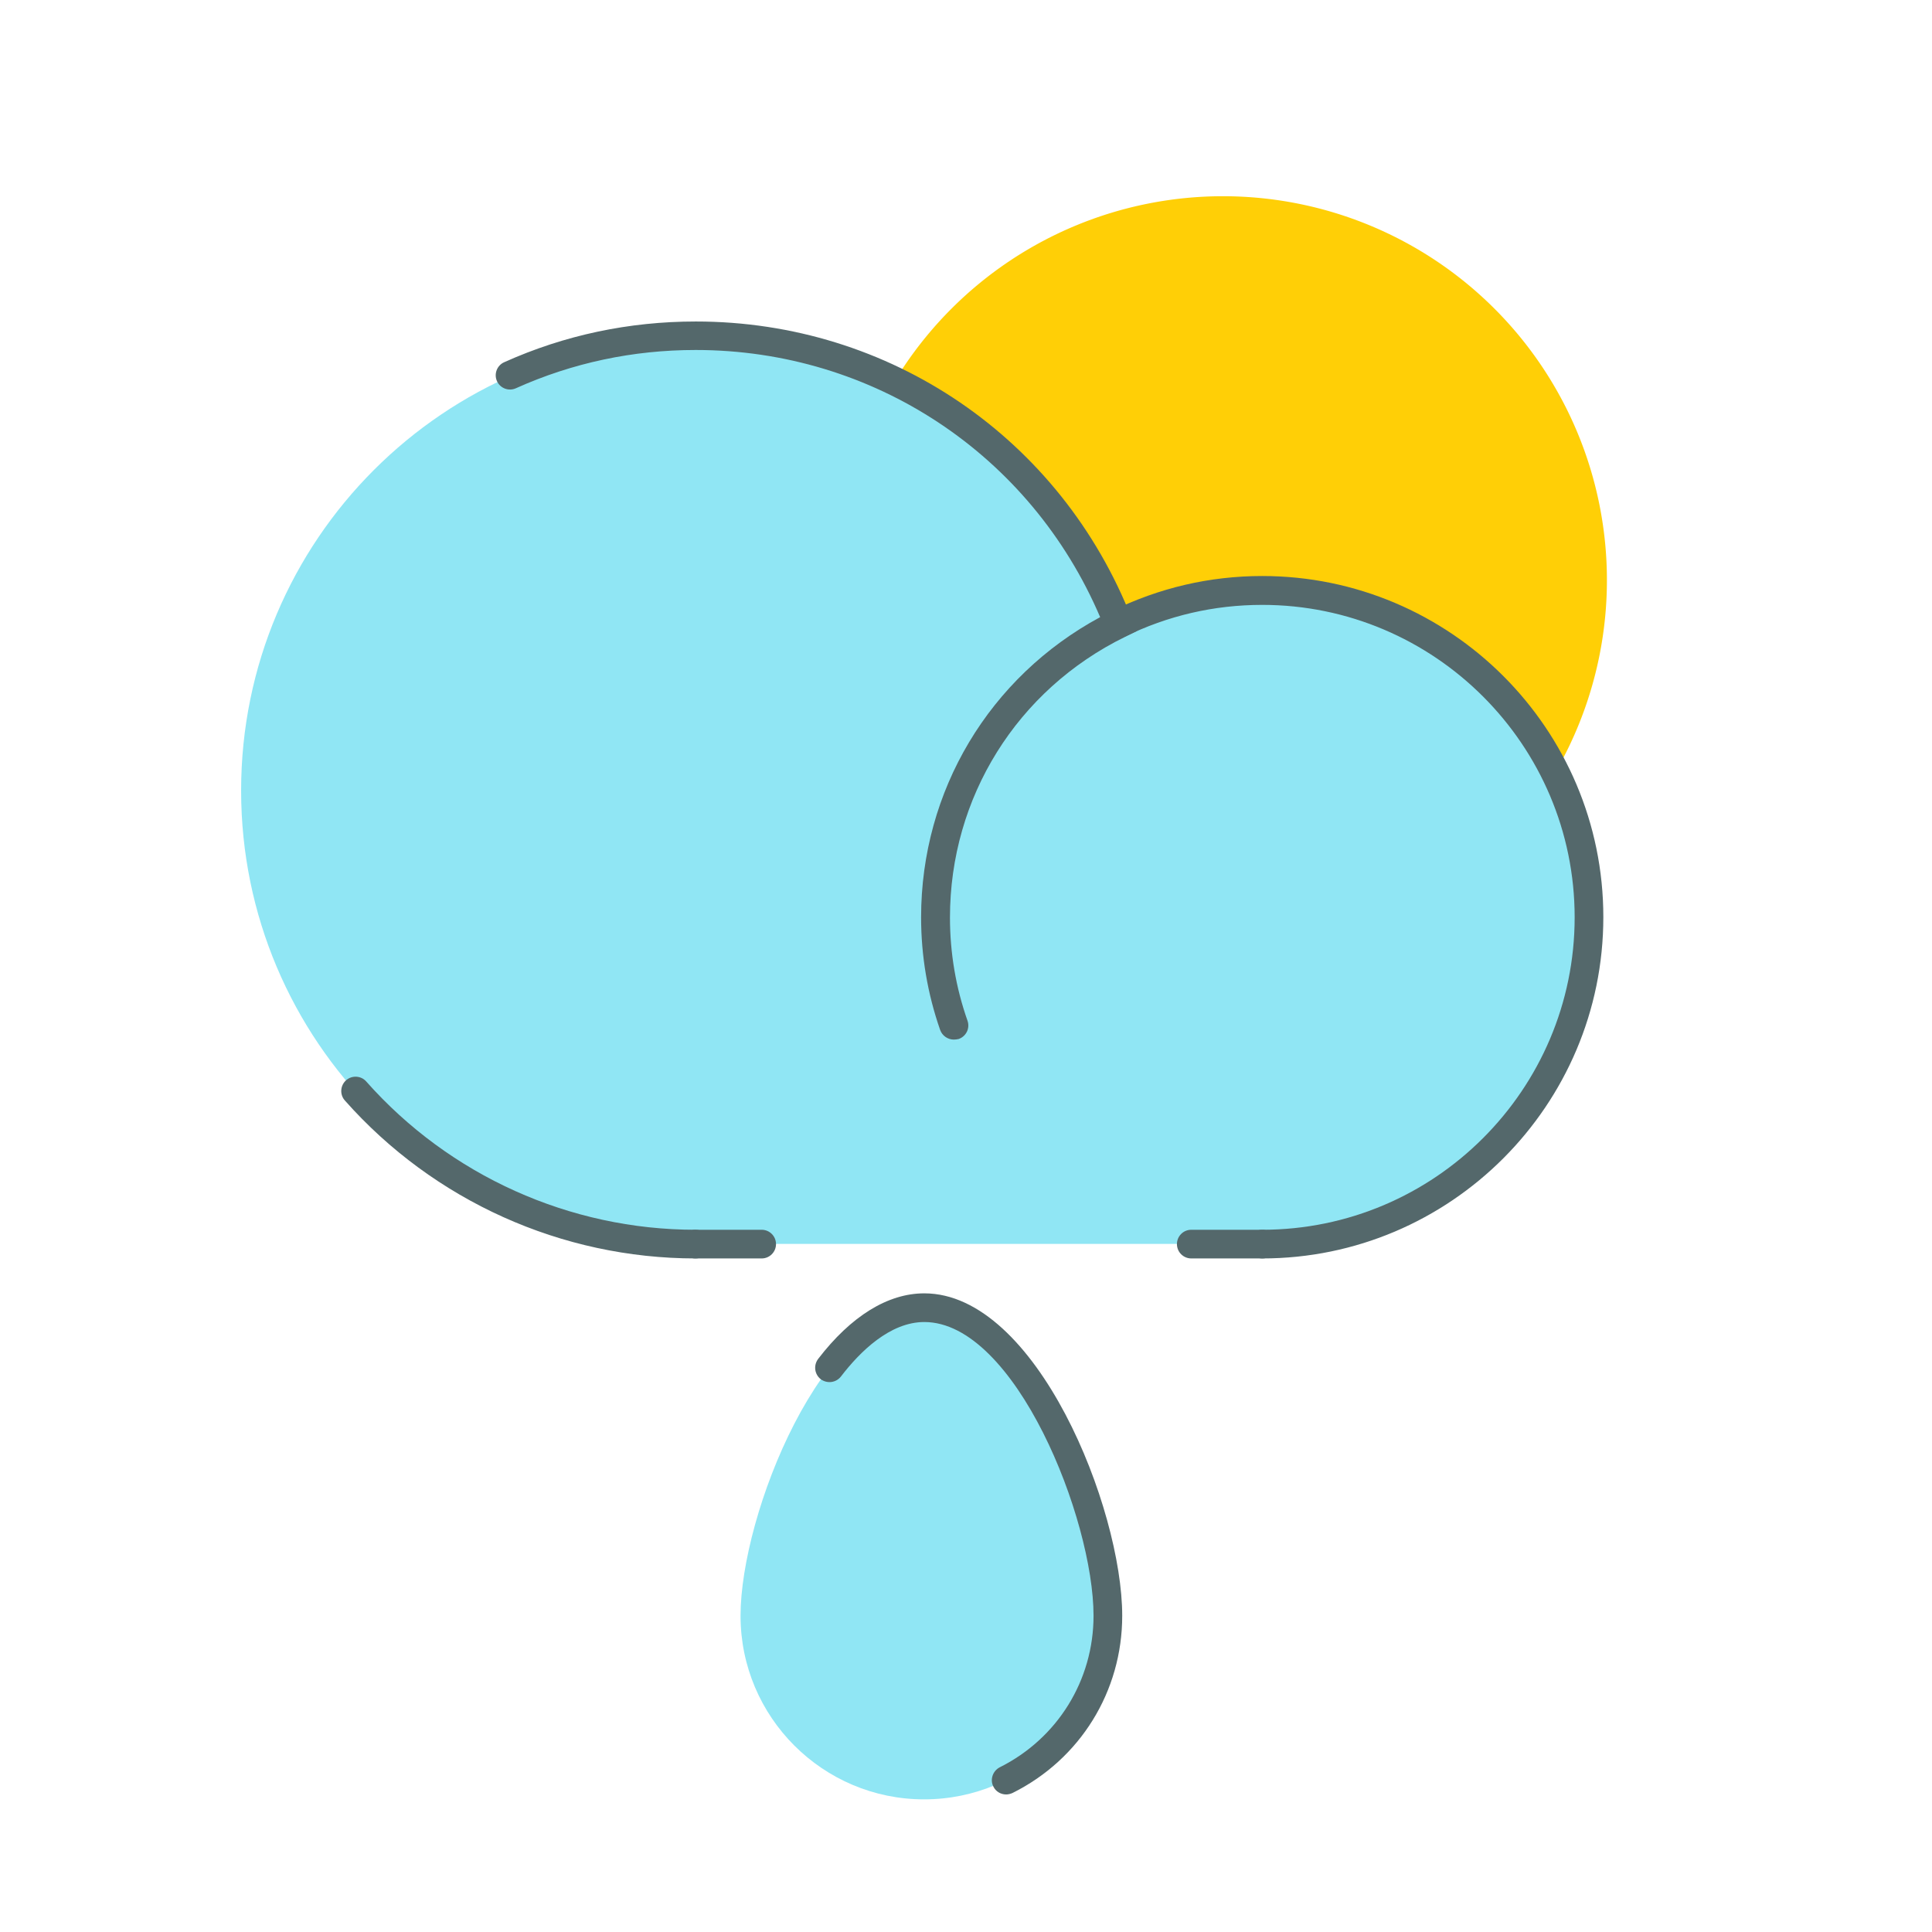 <svg class="icon" width="200" height="200" viewBox="0 0 1024 1024" version="1.1" xmlns="http://www.w3.org/2000/svg"><title>10</title><g class="nc-icon-wrapper"><path d="M444.7 307.5a203.5 203.5 0 1 0 407 0 203.5 203.5 0 1 0-407 0z" fill="#FFCF06"/><path d="M668.9 313.8c-27.6 0-53.7 6.5-76.9 18-34.9-89.6-122-153.1-223.9-153.1-132.7 0-240.3 107.6-240.3 240.3 0 132.7 107.6 240.3 240.3 240.3h300.8c95.4 0 172.7-77.3 172.7-172.7.1-95.4-77.3-172.8-172.7-172.8z" fill="#90E6F4"/><path d="M368.7 667c-71 0-138.8-30.5-185.9-83.7-2.8-3.1-2.5-7.9.6-10.7 3.1-2.8 8-2.5 10.7.6 44.2 49.9 107.9 78.6 174.5 78.6 4.2 0 7.6 3.4 7.6 7.6s-3.3 7.6-7.5 7.6zm136.8-116c-3.1 0-6.1-2-7.2-5.1-6.7-19.2-10.1-39.3-10.1-59.7 0-67.1 36.2-127.4 94.9-159.1-36.8-86.2-120.2-141.6-214.4-141.6-33.2 0-65.3 6.8-95.3 20.3-3.8 1.7-8.3 0-10-3.8-1.7-3.8 0-8.3 3.8-10 32-14.4 66.2-21.6 101.6-21.6 102.8 0 193.5 61.8 231.1 157.6l2.6 6.5-6.3 3.1c-57.2 28.1-92.7 85.1-92.7 148.7 0 18.7 3.1 37.1 9.3 54.7 1.4 4-.7 8.3-4.7 9.7-.9.2-1.8.3-2.6.3z" fill="#54686B"/><path d="M669 667c-4.2 0-7.6-3.4-7.6-7.6s3.4-7.6 7.6-7.6c91.3 0 165.6-74.3 165.6-165.6S760.3 320.6 669 320.6c-25.5 0-50.1 5.7-72.9 16.9-3.8 1.9-8.3.3-10.2-3.5-1.8-3.8-.3-8.3 3.5-10.2 24.9-12.2 51.7-18.5 79.6-18.5 99.7 0 180.8 81.1 180.8 180.8S768.7 667 669 667z" fill="#54686B"/><path d="M669 667h-37.6c-4.2 0-7.6-3.4-7.6-7.6s3.4-7.6 7.6-7.6H669c4.2 0 7.6 3.4 7.6 7.6s-3.4 7.6-7.6 7.6zm-265.3 0h-35.1c-4.2 0-7.6-3.4-7.6-7.6s3.4-7.6 7.6-7.6h35.1c4.2 0 7.6 3.4 7.6 7.6s-3.4 7.6-7.6 7.6z" fill="#54686B"/><path d="M587.1 856.4c0 53.7-43.6 97.3-97.3 97.3-53.7 0-97.3-43.6-97.3-97.3 0-53.7 43.6-163.3 97.3-163.3 53.7 0 97.3 109.6 97.3 163.3z" fill="#90E6F4"/><path d="M533.3 951.1c-2.8 0-5.5-1.5-6.8-4.2-1.9-3.7-.3-8.3 3.4-10.2 30.6-15.3 49.7-46.1 49.7-80.3 0-51.3-41.5-155.7-89.7-155.7-18.2 0-34.1 15.7-44.2 28.9-2.6 3.3-7.3 3.9-10.7 1.4-3.3-2.6-3.9-7.3-1.4-10.7 17.5-22.8 37-34.8 56.3-34.8 59.5 0 104.9 113.9 104.9 170.9 0 40-22.2 76-58.1 93.9-1.1.5-2.3.8-3.4.8z" fill="#54686B"/></g></svg>